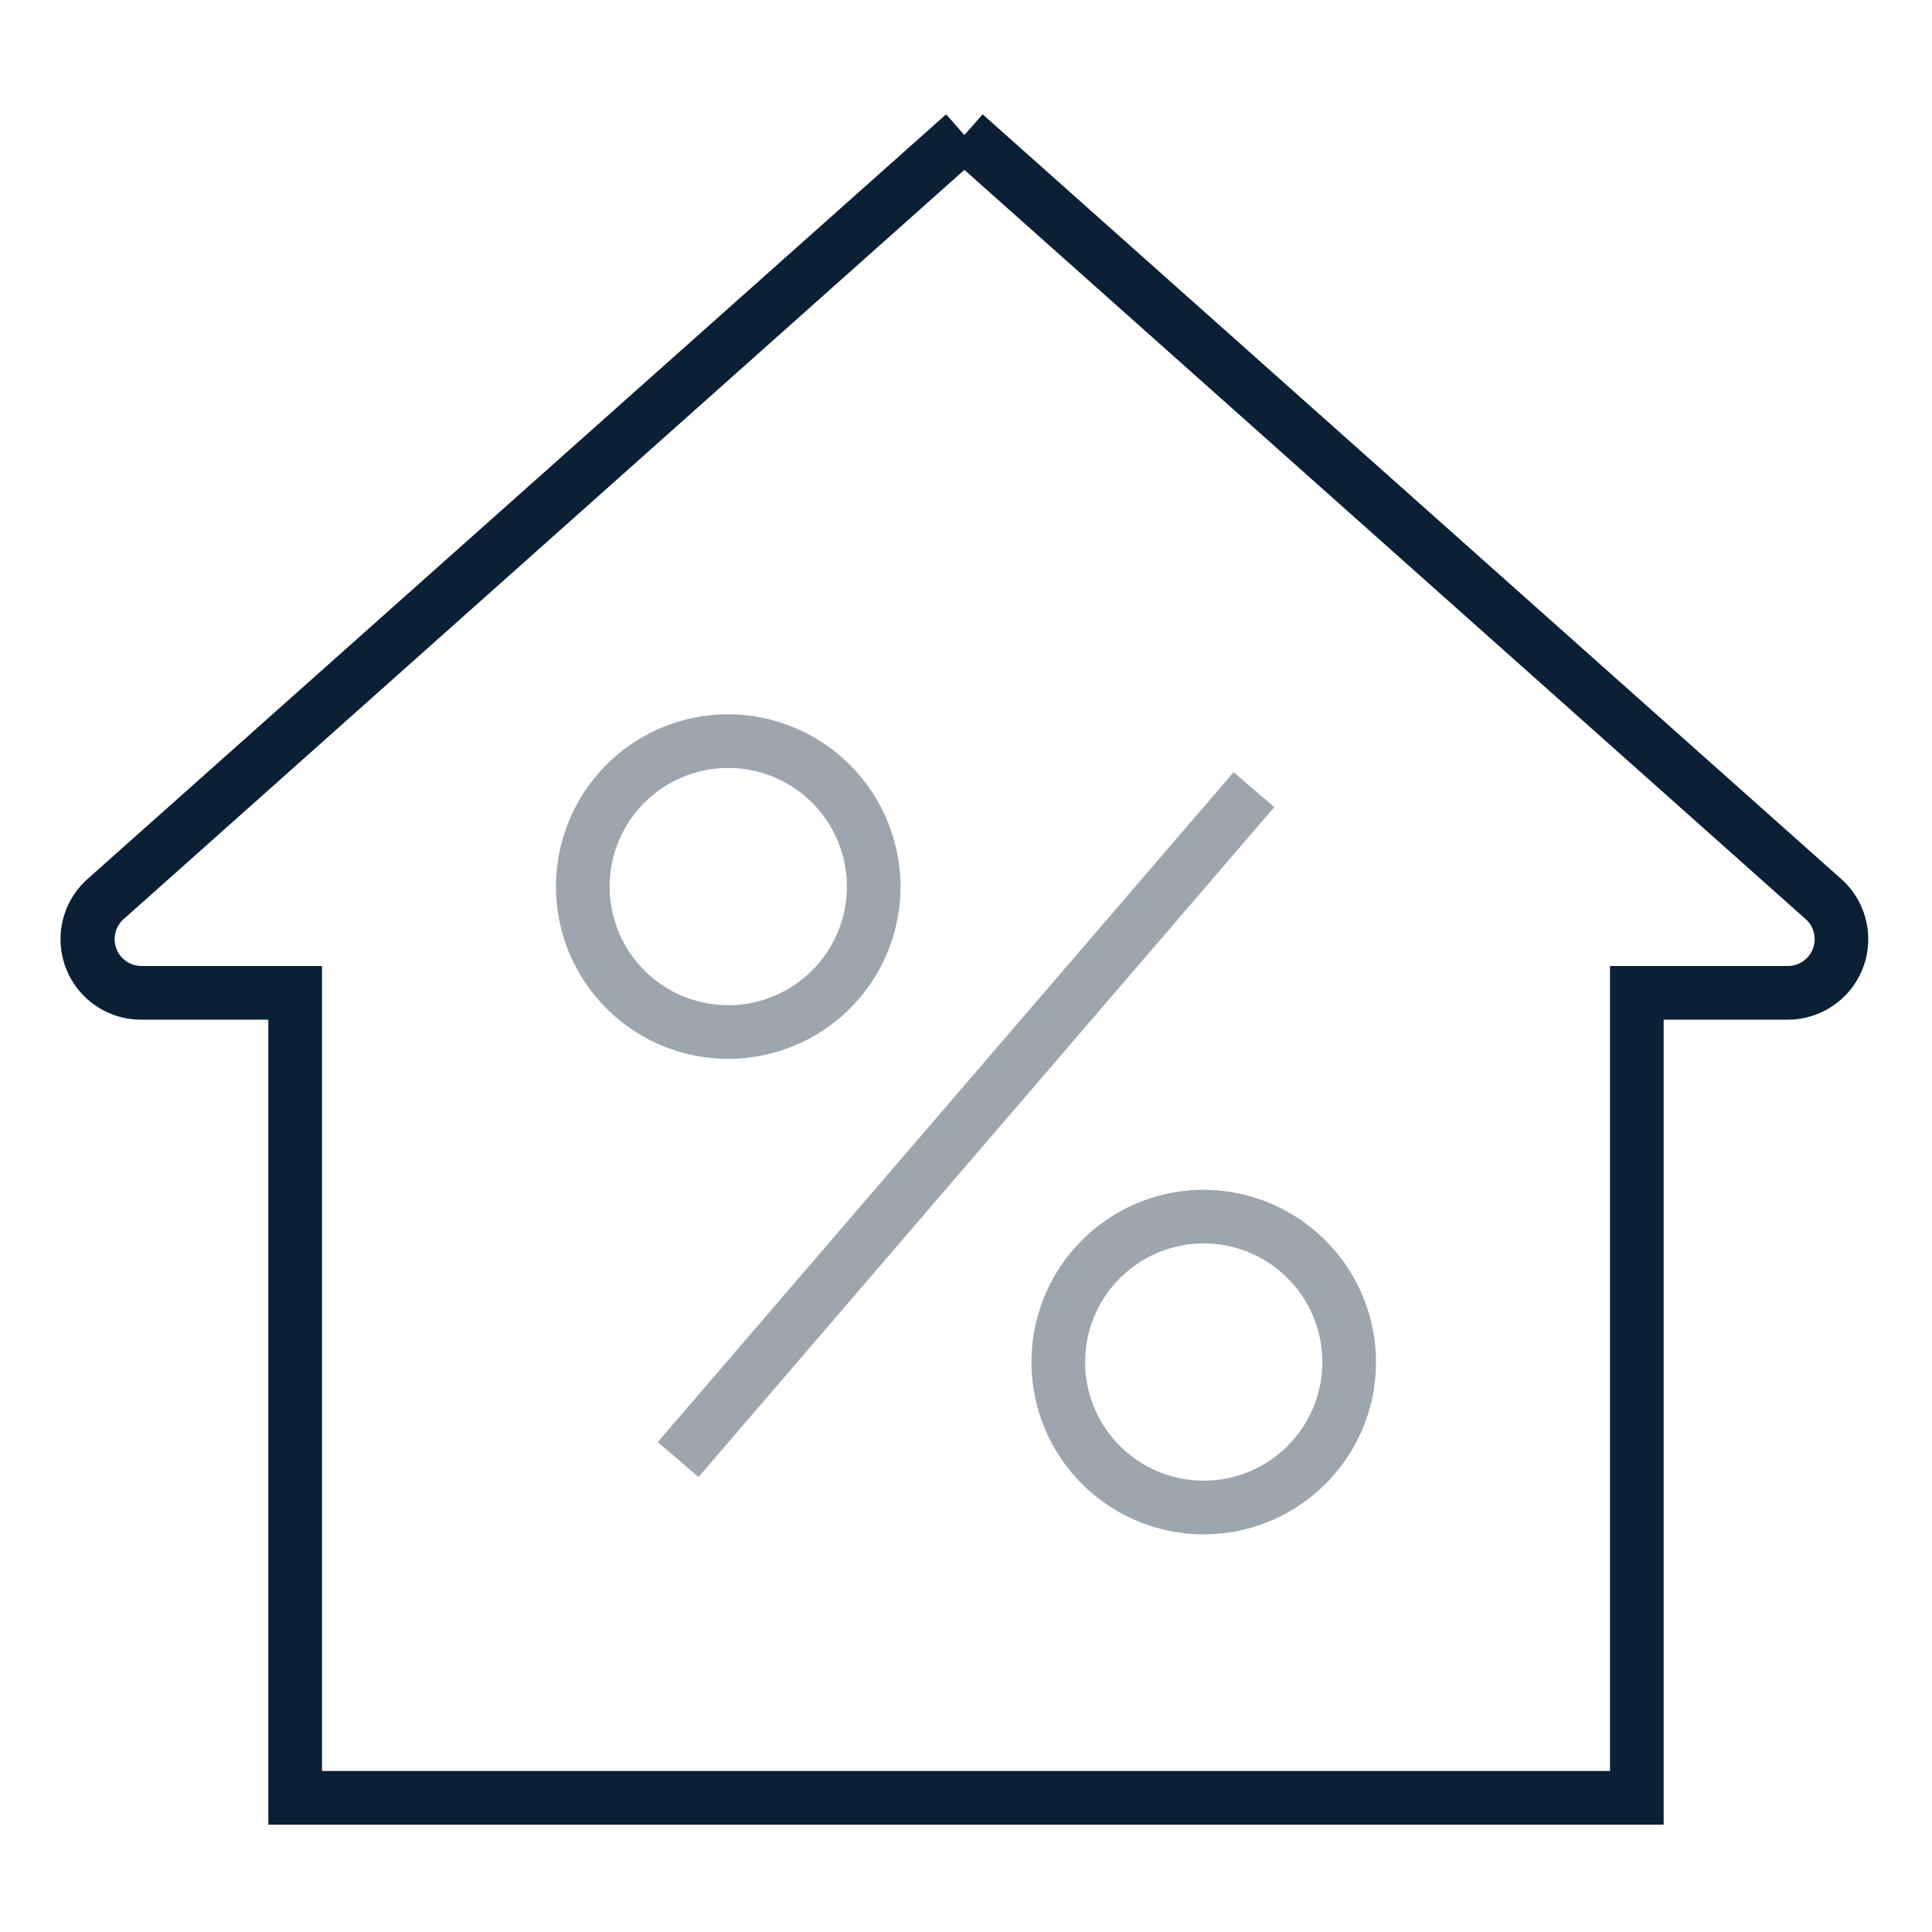 <svg xmlns="http://www.w3.org/2000/svg" width="36" height="36" viewBox="0 0 36 36"><path fill="none" d="M0 0h36v36H0z"/><path fill="#0B1F35" d="M18 34H5V19H2.63a1.5 1.5 0 0 1-1-2.62l16-14.25.66.75L2.3 17.13a.5.5 0 0 0 .33.87H6v15h12v1z"/><path fill="#0B1F35" d="M31 34H18v-1h12V18h3.32a.5.5 0 0 0 .33-.87l-16-14.25.66-.75 16 14.25a1.5 1.5 0 0 1-1 2.62H31v15z"/><path fill="#0B1F35" d="M22.43 23.17a2.21 2.21 0 1 1-2.21 2.21 2.21 2.21 0 0 1 2.21-2.21m0-1a3.21 3.21 0 1 0 3.21 3.21 3.22 3.22 0 0 0-3.21-3.21zm-8.86-7.86a2.21 2.21 0 1 1-2.21 2.21 2.21 2.21 0 0 1 2.21-2.21m0-1a3.21 3.21 0 1 0 3.21 3.21 3.22 3.22 0 0 0-3.21-3.21zm-1.313 13.56l10.73-12.482.757.652-10.729 12.483z" opacity=".4"/></svg>